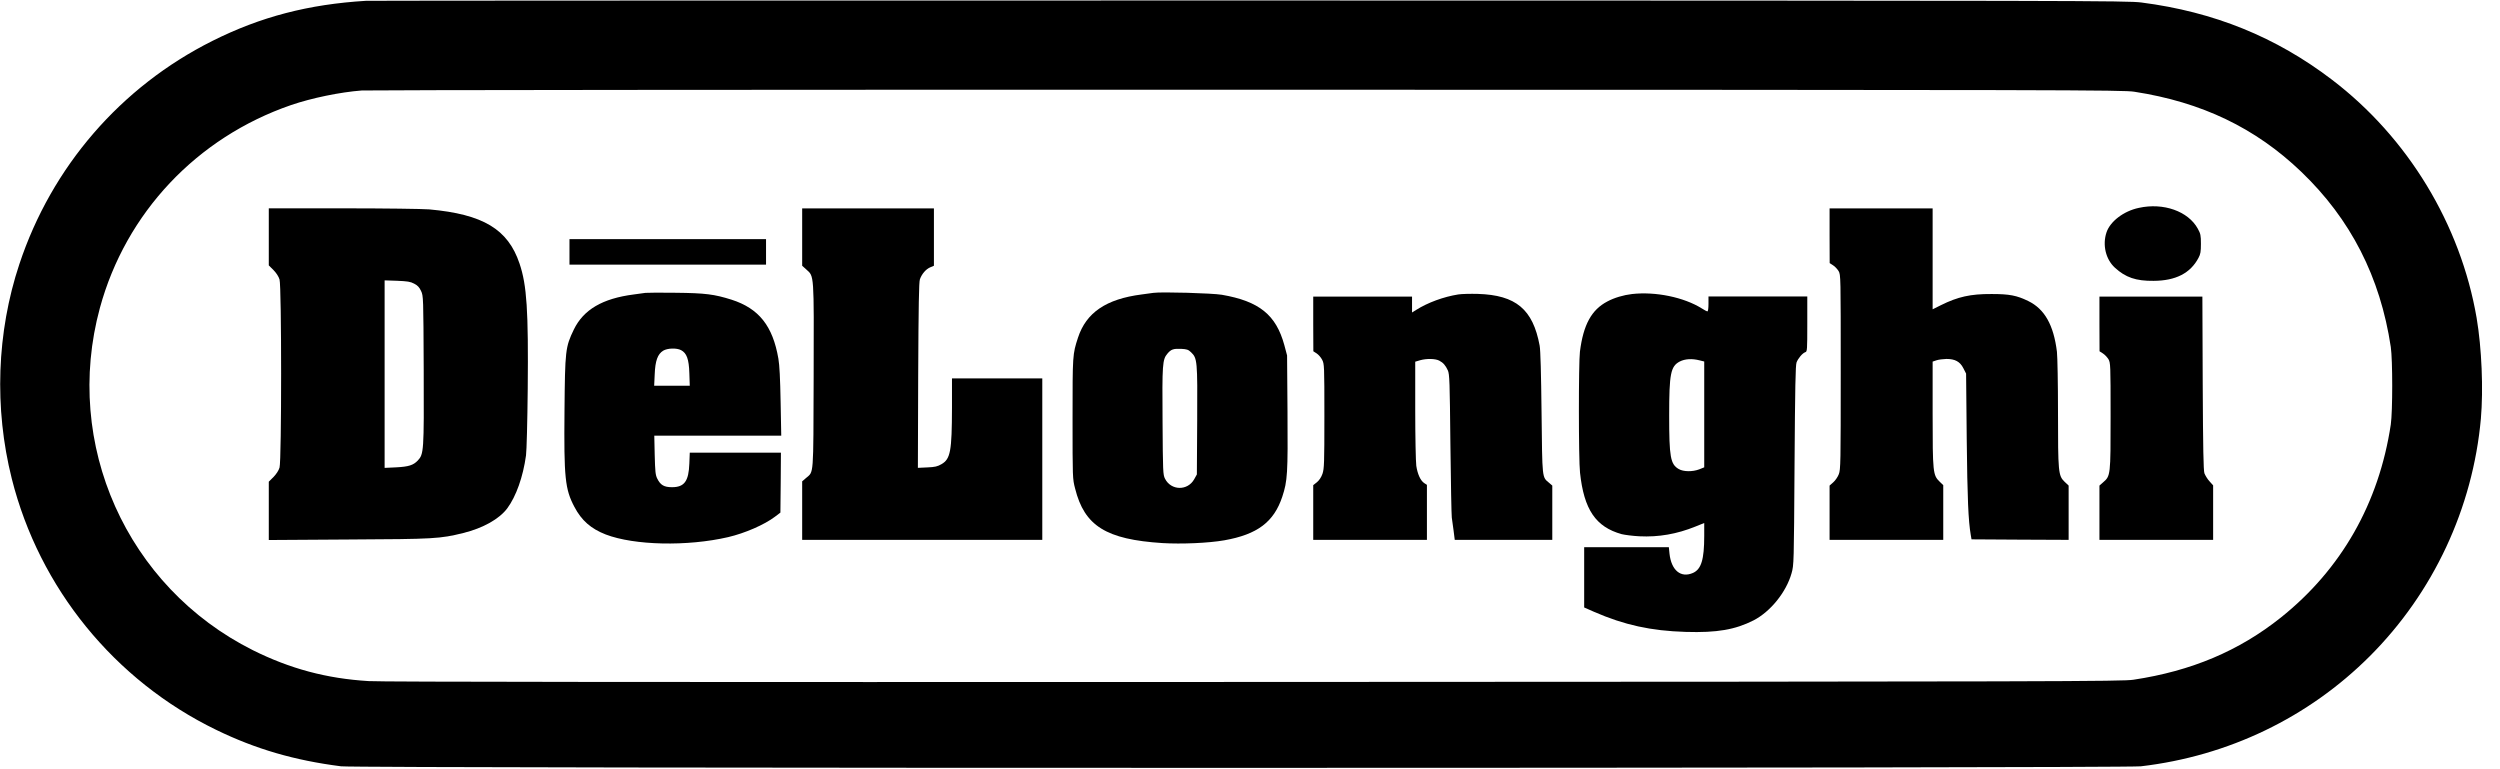 <svg width="130" height="40" viewBox="0 0 130 40" fill="none" xmlns="http://www.w3.org/2000/svg">
<g clip-path="url(#clip0_951_2810)">
<path d="M19.033 0.042C16.039 0.224 13.558 0.87 11.05 2.125C6.282 4.511 2.685 8.672 1.006 13.738C-0.171 17.279 -0.309 21.224 0.613 24.893C2.044 30.578 5.95 35.384 11.243 37.953C13.299 38.953 15.31 39.539 17.735 39.848C18.602 39.959 110.387 39.953 111.326 39.848C115.868 39.318 120.039 37.312 123.232 34.119C126.536 30.815 128.586 26.423 129.006 21.771C129.138 20.241 129.05 18.102 128.785 16.534C127.951 11.672 125.21 7.152 121.265 4.147C118.354 1.926 115.127 0.616 111.354 0.13C110.613 0.036 108.569 0.031 64.945 0.025C39.846 0.025 19.188 0.031 19.033 0.042ZM110.989 4.771C114.486 5.312 117.282 6.649 119.658 8.926C122.238 11.395 123.774 14.406 124.321 18.042C124.42 18.716 124.42 21.401 124.321 22.075C123.707 26.163 121.752 29.6 118.602 32.114C116.426 33.848 113.951 34.893 110.939 35.346C110.343 35.434 107.591 35.445 65.194 35.462C34.448 35.473 19.79 35.462 19.172 35.417C16.978 35.285 15.078 34.771 13.149 33.81C6.586 30.522 3.271 23.097 5.194 16.014C6.542 11.069 10.232 7.152 15.138 5.462C16.21 5.097 17.674 4.793 18.812 4.705C19.149 4.683 39.879 4.661 64.89 4.666C107.939 4.672 110.392 4.677 110.989 4.771Z" fill="black"/>
<path d="M111.221 10.809C110.431 10.974 109.724 11.516 109.536 12.09C109.321 12.737 109.497 13.482 109.973 13.919C110.525 14.427 111.072 14.615 111.989 14.604C113.138 14.598 113.901 14.206 114.321 13.411C114.426 13.217 114.448 13.09 114.448 12.681C114.448 12.234 114.431 12.156 114.282 11.886C113.785 10.985 112.497 10.527 111.221 10.809Z" fill="black"/>
<path d="M13.977 12.319V13.8L14.221 14.043C14.37 14.197 14.491 14.38 14.536 14.534C14.646 14.899 14.646 23.949 14.536 24.313C14.491 24.468 14.37 24.65 14.221 24.805L13.977 25.048V26.562V28.081L18.138 28.054C22.607 28.032 22.878 28.015 24.088 27.717C25.121 27.462 25.966 26.987 26.381 26.429C26.839 25.805 27.198 24.805 27.353 23.678C27.386 23.429 27.425 21.921 27.442 20.225C27.48 16.148 27.397 14.833 27.016 13.706C26.414 11.916 25.121 11.142 22.32 10.888C21.961 10.86 20.011 10.833 17.834 10.833H13.977V12.319ZM21.536 14.75C21.718 14.844 21.806 14.938 21.895 15.131C22.016 15.391 22.016 15.424 22.033 19.253C22.049 23.496 22.038 23.612 21.723 23.949C21.491 24.192 21.248 24.269 20.596 24.302L20 24.33V19.451V14.579L20.652 14.601C21.182 14.623 21.342 14.645 21.536 14.75Z" fill="black"/>
<path d="M41.713 12.328V13.819L41.934 14.018C42.337 14.383 42.326 14.19 42.31 19.571C42.293 24.886 42.321 24.499 41.912 24.858L41.713 25.029V26.554V28.073H47.956H54.199V23.875V19.676H51.851H49.503V21.206C49.497 23.455 49.426 23.863 48.962 24.134C48.752 24.256 48.624 24.289 48.221 24.305L47.73 24.328L47.746 19.532C47.763 15.858 47.785 14.681 47.834 14.527C47.928 14.25 48.155 13.985 48.381 13.897L48.564 13.819V12.328V10.836H45.138H41.713V12.328Z" fill="black"/>
<path d="M95.138 12.256L95.143 13.681L95.314 13.792C95.414 13.852 95.541 13.991 95.607 14.096C95.718 14.289 95.718 14.35 95.718 19.344C95.718 24.096 95.712 24.416 95.618 24.659C95.563 24.803 95.43 24.996 95.326 25.084L95.138 25.25V26.665V28.073H98.094H101.049V26.648V25.228L100.861 25.046C100.513 24.709 100.497 24.571 100.497 21.515V18.803L100.696 18.736C100.806 18.698 101.038 18.67 101.215 18.665C101.663 18.665 101.922 18.803 102.099 19.156L102.237 19.427L102.27 22.852C102.303 25.941 102.353 27.079 102.48 27.819L102.519 28.046L105.044 28.062L107.569 28.073V26.665V25.25L107.353 25.046C107.033 24.736 107.016 24.554 107.016 21.438C107.016 19.93 106.989 18.554 106.961 18.294C106.79 16.902 106.32 16.068 105.469 15.654C104.867 15.361 104.491 15.289 103.563 15.289C102.464 15.283 101.806 15.433 100.928 15.869L100.497 16.084V13.46V10.836H97.817H95.138V12.256Z" fill="black"/>
<path d="M29.613 13.098V13.761H34.724H39.834V13.098V12.435H34.724H29.613V13.098Z" fill="black"/>
<path d="M33.564 15.229C33.476 15.24 33.2 15.279 32.956 15.312C31.326 15.522 30.343 16.102 29.84 17.135C29.398 18.052 29.382 18.218 29.354 21.356C29.321 24.843 29.382 25.439 29.868 26.356C30.238 27.064 30.73 27.494 31.498 27.793C32.984 28.362 35.735 28.423 37.862 27.931C38.735 27.727 39.752 27.285 40.304 26.865L40.581 26.655L40.597 25.097L40.608 23.539H38.238H35.868L35.846 24.102C35.813 25.025 35.586 25.334 34.945 25.334C34.531 25.334 34.343 25.224 34.177 24.887C34.084 24.704 34.067 24.522 34.045 23.66L34.023 22.655H37.321H40.625L40.592 20.898C40.57 19.688 40.536 18.992 40.476 18.649C40.183 16.948 39.465 16.041 38.039 15.583C37.144 15.301 36.68 15.24 35.139 15.224C34.365 15.213 33.658 15.218 33.564 15.229ZM35.415 18.207C35.708 18.362 35.824 18.671 35.846 19.406L35.868 20.058H34.945H34.017L34.045 19.461C34.072 18.754 34.2 18.412 34.487 18.235C34.708 18.102 35.183 18.086 35.415 18.207Z" fill="black"/>
<path d="M59.972 15.229C59.884 15.24 59.608 15.278 59.365 15.312C57.519 15.549 56.481 16.256 56.055 17.56C55.773 18.428 55.773 18.444 55.773 21.77C55.773 24.864 55.773 24.897 55.906 25.405C56.392 27.35 57.519 28.052 60.447 28.24C61.447 28.3 62.84 28.24 63.663 28.096C65.381 27.792 66.243 27.146 66.68 25.825C66.95 25.008 66.972 24.627 66.95 21.411L66.928 18.483L66.784 17.941C66.353 16.372 65.481 15.665 63.536 15.328C63.033 15.245 60.409 15.168 59.972 15.229ZM61.934 18.317C62.26 18.632 62.271 18.748 62.254 21.864L62.237 24.671L62.099 24.919C61.757 25.533 60.895 25.516 60.58 24.892C60.475 24.682 60.47 24.544 60.453 21.908C60.431 18.936 60.447 18.698 60.702 18.394C60.895 18.162 61.017 18.124 61.42 18.14C61.718 18.157 61.79 18.179 61.934 18.317Z" fill="black"/>
<path d="M75.829 15.311C75.067 15.433 74.249 15.731 73.636 16.118L73.426 16.25V15.836V15.422H70.857H68.288V16.841L68.294 18.267L68.465 18.377C68.559 18.438 68.691 18.587 68.752 18.709C68.863 18.924 68.868 19.002 68.868 21.637C68.868 24.123 68.857 24.366 68.769 24.637C68.703 24.825 68.597 24.98 68.476 25.079L68.288 25.228V26.648V28.073H71.244H74.2V26.642V25.212L74.062 25.123C73.868 24.996 73.713 24.659 73.647 24.223C73.62 24.018 73.592 22.714 73.592 21.328V18.808L73.852 18.731C74.189 18.637 74.642 18.648 74.841 18.753C75.05 18.863 75.166 18.996 75.288 19.261C75.376 19.46 75.388 19.819 75.421 23.101C75.443 25.09 75.476 26.808 75.493 26.913C75.509 27.018 75.553 27.322 75.586 27.587L75.647 28.073H78.183H80.719V26.659V25.25L80.553 25.107C80.183 24.797 80.2 24.941 80.161 21.471C80.139 19.449 80.106 18.201 80.062 17.974C79.713 16.084 78.829 15.344 76.852 15.283C76.47 15.272 76.012 15.283 75.829 15.311Z" fill="black"/>
<path d="M84.863 15.29C84.427 15.34 83.94 15.483 83.581 15.677C82.758 16.108 82.332 16.887 82.156 18.29C82.084 18.859 82.084 23.909 82.161 24.578C82.366 26.5 82.979 27.401 84.327 27.776C84.487 27.815 84.902 27.87 85.25 27.887C86.244 27.937 87.2 27.771 88.167 27.379L88.62 27.196V27.865C88.62 29.102 88.465 29.6 88.034 29.793C87.404 30.069 86.907 29.66 86.813 28.782L86.78 28.456H84.581H82.377V30.025V31.588L82.891 31.815C84.465 32.5 85.846 32.804 87.659 32.859C89.283 32.909 90.233 32.743 91.189 32.257C92.073 31.799 92.885 30.787 93.161 29.809C93.283 29.373 93.283 29.318 93.316 24.202C93.344 20.075 93.366 18.997 93.421 18.843C93.509 18.622 93.73 18.362 93.879 18.312C93.973 18.285 93.979 18.191 93.979 16.848V15.417H91.41H88.841V15.804C88.841 16.03 88.819 16.191 88.786 16.191C88.752 16.191 88.625 16.124 88.498 16.041C87.565 15.456 86.089 15.152 84.863 15.29ZM88.377 18.738L88.62 18.798V21.55V24.301L88.36 24.406C88.007 24.539 87.537 24.533 87.294 24.39C86.863 24.141 86.797 23.771 86.797 21.605C86.797 19.423 86.874 19.047 87.349 18.798C87.62 18.66 87.984 18.638 88.377 18.738Z" fill="black"/>
<path d="M109.171 16.841L109.176 18.267L109.348 18.377C109.447 18.438 109.574 18.576 109.641 18.681C109.745 18.869 109.751 18.952 109.751 21.637C109.751 24.725 109.751 24.747 109.359 25.084L109.171 25.25V26.665V28.073H112.127H115.083V26.659V25.239L114.895 25.029C114.79 24.919 114.674 24.725 114.629 24.609C114.58 24.449 114.558 23.383 114.541 19.908L114.524 15.422H111.85H109.171V16.841Z" fill="black"/>
</g>
<defs>
<clipPath id="clip0_951_2810">
<rect width="129.116" height="40" fill="white"/>
</clipPath>
</defs>
</svg>
